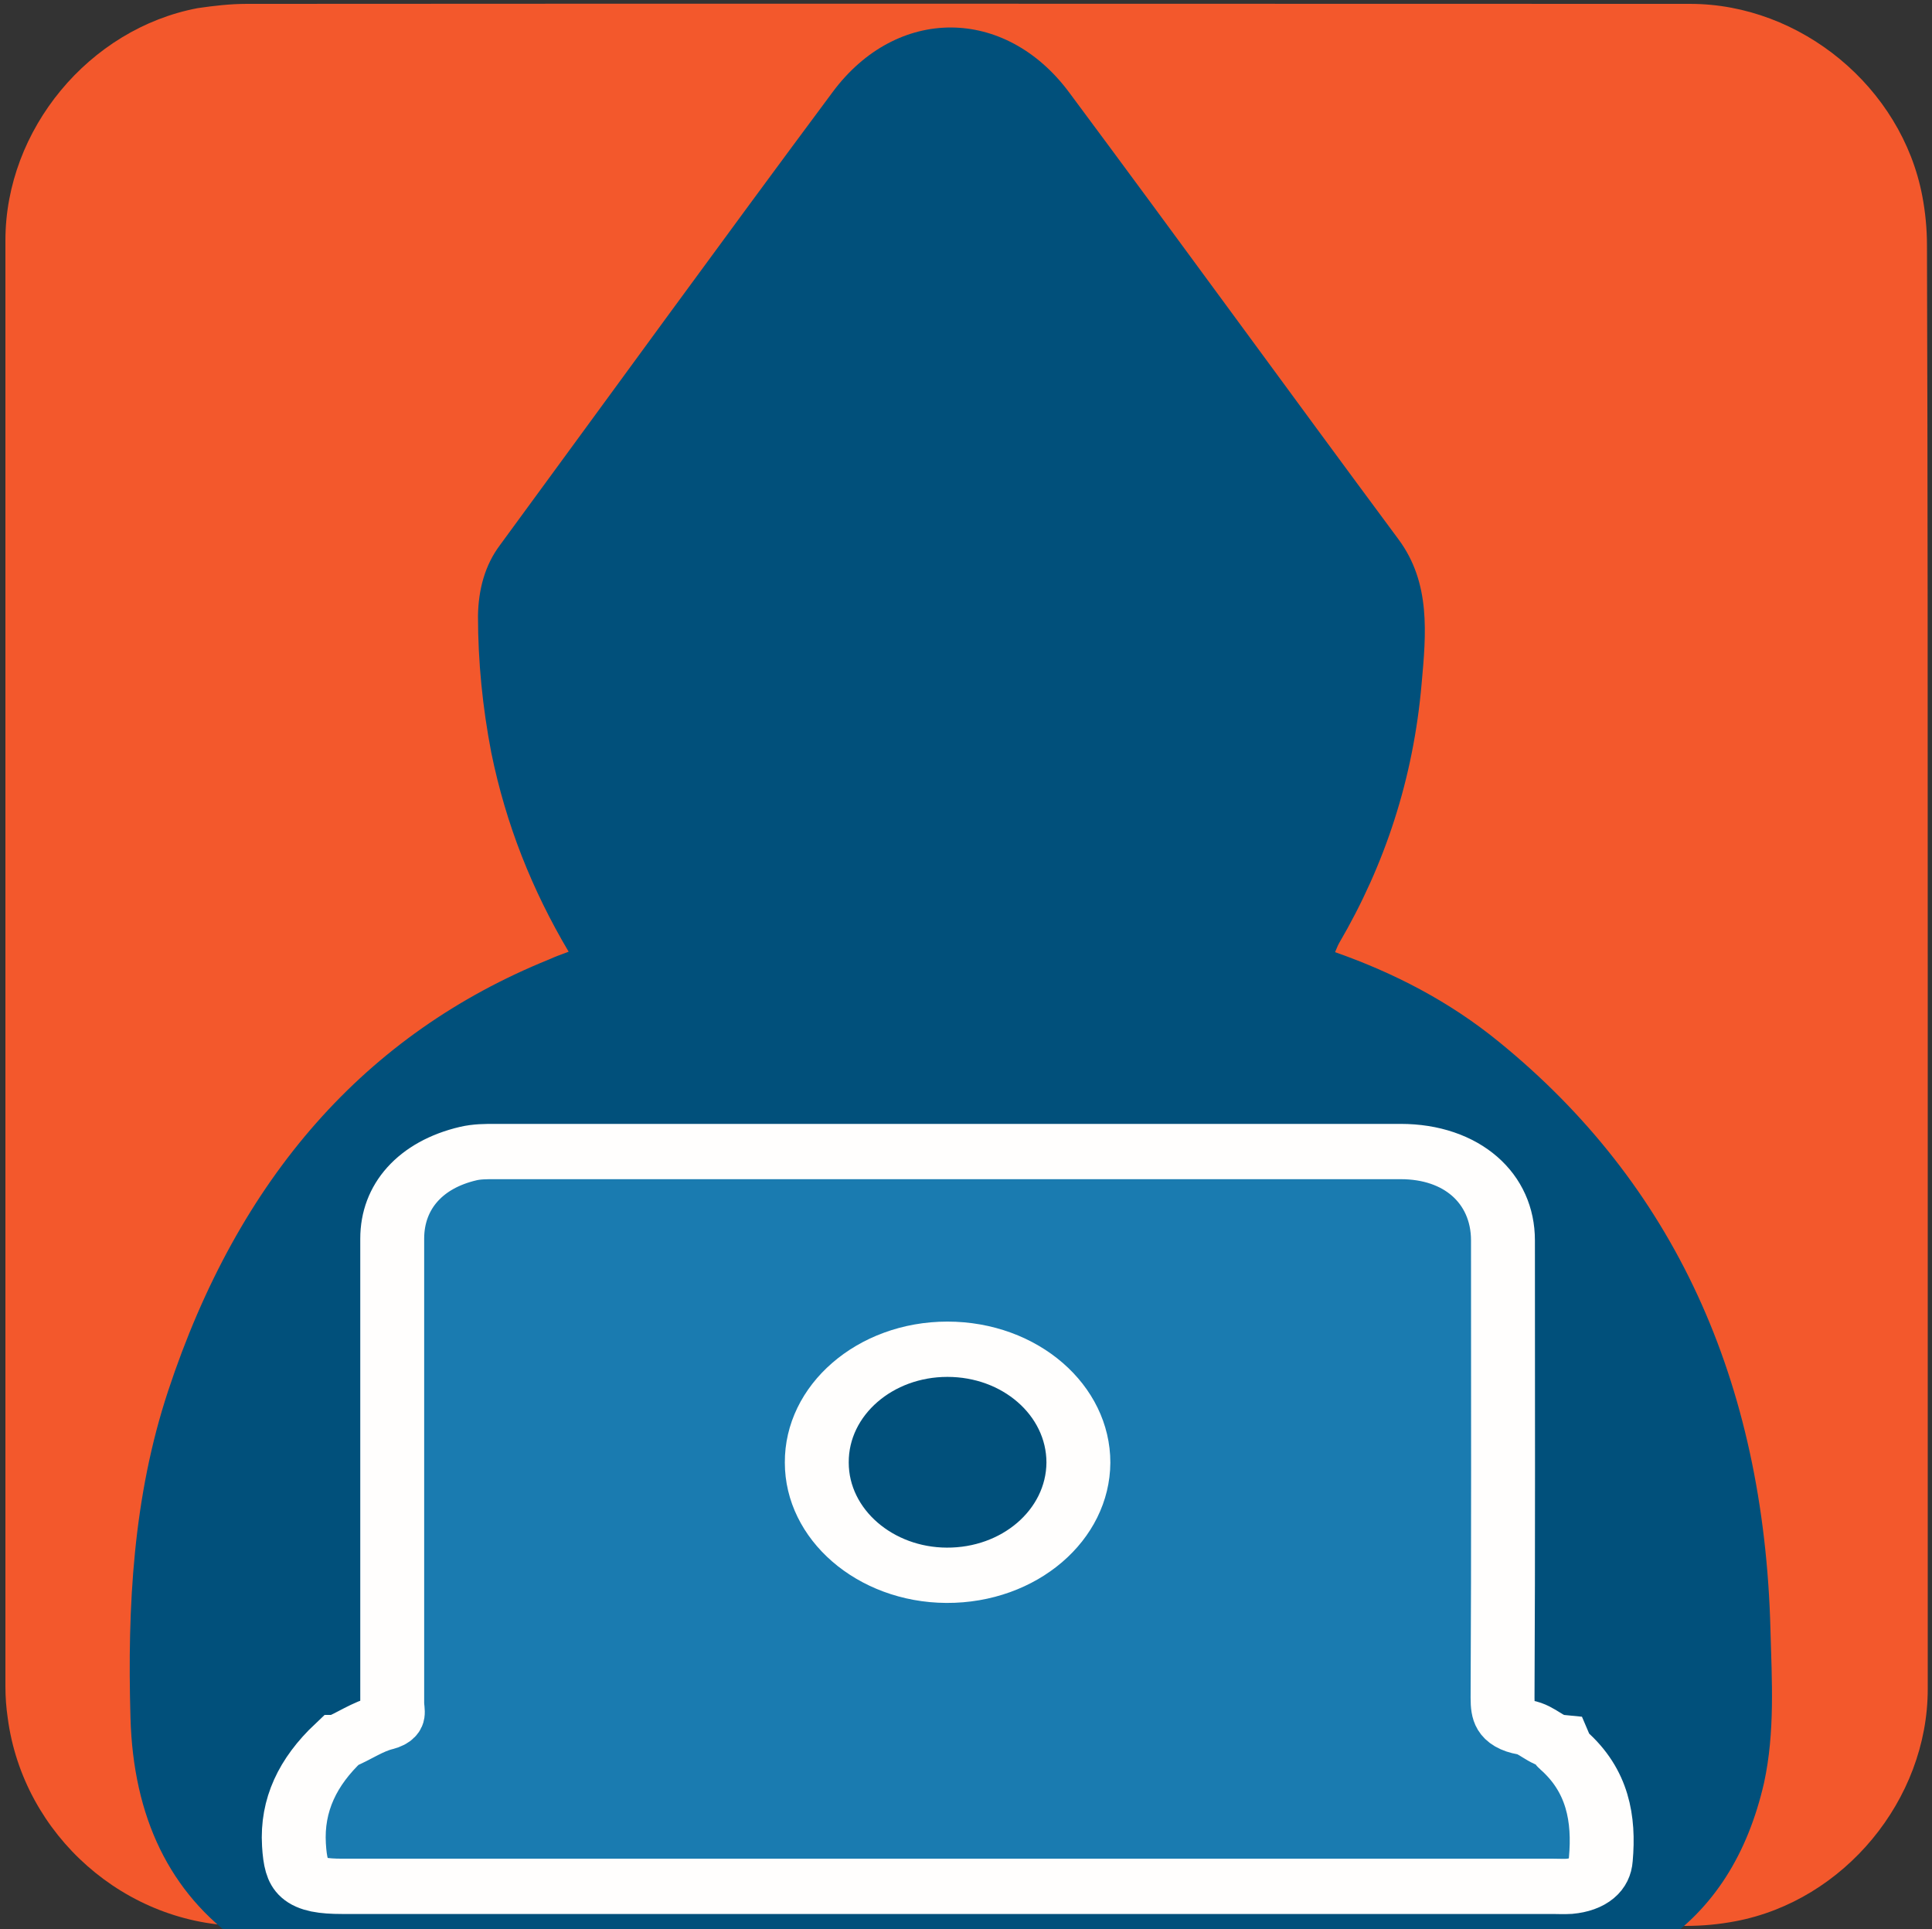 <svg xmlns="http://www.w3.org/2000/svg" viewBox="0 0 499.2 498.4" overflow="hidden" preserveAspectRatio="xMidYMid meet" id="eaf-94e7-0"><rect x="0" y="0" width="499.2" height="498.4" fill="#333333" stroke="none"/><defs><clipPath id="eaf-94e7-1"><rect x="0" y="0" width="499.2" height="498.4"></rect></clipPath><style>#eaf-94e7-0 * {animation: 5000ms linear infinite normal both running;offset-rotate:0deg}@keyframes eaf-94e7-2{0%,100%{transform:translate(245.5px,187.7px)}}@keyframes eaf-94e7-3{0%{transform:scale(1.159,0)}40%{transform:scale(1.159,0)}42%{transform:scale(1.159,1.16)}98%{transform:scale(1.159,1.16)}100%{transform:scale(1.159,0)}}@keyframes eaf-94e7-4{0%,100%{transform:translate(-245.5px,-182.7px)}}@keyframes eaf-94e7-5{0%{opacity:0}40%{opacity:0}46.34%{opacity:1}93.66%{opacity:1}100%{opacity:0}}</style></defs><g clip-path="url('#eaf-94e7-1')" style="isolation: isolate;"><g><g><path fill="#f3582c" d="m498.1 249.4c0 62.3 0 124.7 0 187c0 28.6 -21.6 54.7 -49.7 60c-4.2 0.8 -8.5 1.2 -12.7 1.2c-124.2 0.1 -248.5 0 -372.7 0c-30.5 0 -57 -23.4 -61 -53.7c-0.4 -2.7 -0.6 -5.4 -0.6 -8.1c0 -124.5 0 -249.1 0 -373.7c0 -28.6 21.6 -54.7 49.7 -60c4.1 -0.6 8.4 -1.1 12.6 -1.1c124.4 -0.1 248.7 0 373 0c28.6 0 54.7 21.6 60 49.7c0.8 4.2 1.2 8.5 1.2 12.7c0.2 62 0.2 124 0.2 186z"></path></g><path fill="#01507b" d="m424.5 363.8c-1.4 -54.7 -21.3 -97.6 -59.3 -128.5c-10.9 -8.9 -23 -15.1 -35.8 -19.6c0.4 -0.9 0.6 -1.5 0.9 -2c10 -17.1 16.2 -35.9 18 -56.6c1 -11 2 -22 -5 -31.5c-24.1 -32.5 -47.9 -65.3 -72 -97.7c-14 -18.8 -37.6 -18.9 -51.6 -0.1c-24.4 32.8 -48.5 66 -72.7 99c-3.3 4.4 -4.7 9.7 -4.8 15.4c0 10.1 1 20 2.9 29.9c3.2 15.7 8.9 30 16.9 43.5c-1.6 0.6 -3 1.1 -4.3 1.7c-40 16.2 -67.8 47.6 -83.2 94.3c-7.6 23 -8.9 47 -8.2 71.3c0.6 21.8 8.6 38.3 24 49.1c23.7 25.2 84.3 43.1 155.2 43.1c70.6 0 130.9 -17.7 154.9 -42.7c11.6 -7.8 19.1 -19.6 22.7 -35.3c2.4 -11.1 1.7 -22.3 1.4 -33.3z" transform="matrix(1.183 0 0 1.183 -44.718 -9.161)"></path><path fill="#1a7bb0" stroke="#fffefd" stroke-width="16" stroke-miterlimit="10" d="m93 443.3c3.9 -1.8 7.1 -4.6 11.3 -5.8c3.1 -0.9 2.1 -3.5 2.1 -5.6c0 -44.8 0 -89.6 0 -134.4c0 -12.3 7.2 -21.4 19 -24.6c2.2 -0.6 4.4 -0.6 6.6 -0.6c75.6 0 151.3 0 226.9 0c15.2 0 25.6 10.5 25.6 25.7c0 44.1 0.1 88.2 -0.1 132.4c0 4.4 0.6 7.5 5.5 8.5c3.2 0.6 5.2 3.9 8.6 4.3c0.3 0.8 0.5 1.7 1 2.2c8.8 8.9 10.4 20 9.5 31.7c-0.3 4.7 -3.2 7.3 -7.9 7.8c-1.4 0.1 -2.7 0 -4.1 0c-101 0 -202.1 0 -303.1 0c-9.7 0 -11.6 -2.3 -12.1 -12c-0.6 -11.6 3.5 -21.2 11.2 -29.6zm152.4 -113.8c-18.1 0 -32.8 14.7 -32.7 32.8c0 17.9 14.6 32.5 32.5 32.6c18.2 0.1 32.9 -14.5 33 -32.6c0 -18.1 -14.6 -32.8 -32.8 -32.8z" transform="matrix(1.032 0 0 0.893 -8.461 54.363)"></path><path fill="#f7e79c" d="m251.2 222.4c-3.8 0 -7.6 0 -11.4 0c0 6.4 0 12.8 0 19.3c-1.4 -0.8 -2.6 -1.4 -3.9 -2.1c-8 -4.5 -15.6 -9.6 -22.6 -15.5c-6 -5 -11.4 -10.4 -15.9 -16.8c-3.8 -5.3 -6.8 -11.1 -8.3 -17.5c-0.6 -2.5 -0.9 -5 -0.9 -7.5c0 -19.7 0 -39.4 0 -59.1c0 -0.4 0.2 -0.6 0.5 -0.9c4.8 -3.2 9.9 -5.6 15.3 -7.6c5.7 -2.1 11.6 -3.7 17.7 -4.8c3.8 -0.7 7.7 -1.1 11.6 -1.5c6.1 -0.6 12.2 -0.7 18.3 -0.4c4.9 0.2 9.8 0.7 14.6 1.4c9.2 1.4 18.1 3.9 26.6 7.7c3.3 1.5 6.5 3.2 9.5 5.2c0.4 0.2 0.5 0.5 0.5 1c0 19.6 0 39.2 0 58.8c0 8.4 -2.4 16.2 -6.6 23.5c-3.5 6 -8.1 11.3 -13.2 16c-9.3 8.5 -19.8 15.1 -31.1 20.4c-0.2 0.1 -0.3 0.1 -0.6 0.2c-0.1 -6.6 -0.1 -13.2 -0.1 -19.8zm39.9 -39.9c0 0 0 -0.1 0 0c-0.2 0 -0.4 0.1 -0.5 0.2c-7.3 5.5 -14.6 10.9 -21.9 16.4c-0.2 0.2 -0.6 0.3 -0.9 0.3c-1.5 0 -3.1 0 -4.6 0c-0.4 0 -0.7 -0.1 -1 -0.4c-3.5 -3.5 -7 -7 -10.6 -10.6c-0.3 -0.3 -0.6 -0.5 -1.1 -0.5c-3.4 0 -6.8 0 -10.2 0c-0.5 0 -0.8 0.1 -1.1 0.5c-3.5 3.5 -7 7.1 -10.6 10.6c-0.3 0.3 -0.6 0.4 -1 0.4c-1.5 0 -3.1 0 -4.6 0c-0.3 0 -0.6 -0.1 -0.9 -0.3c-7.3 -5.5 -14.6 -10.9 -21.9 -16.4c-0.2 -0.1 -0.3 -0.2 -0.6 -0.4c0.1 0.2 0.1 0.3 0.2 0.4c5.6 9.3 11.1 18.6 16.7 27.9c0.2 0.3 0.4 0.4 0.7 0.4c7.3 0 14.7 0 22 0c0.2 0 0.6 -0.1 0.7 -0.3c1.7 -1.7 3.4 -3.3 5 -5c0.1 -0.1 0.2 -0.2 0.4 -0.4c1.8 1.8 3.5 3.5 5.3 5.3c0.3 0.3 0.6 0.4 0.9 0.4c7.3 0 14.5 0 21.8 0c0.4 0 0.7 -0.1 0.9 -0.5c3.8 -6.4 7.6 -12.8 11.5 -19.1c1.9 -3.1 3.7 -6 5.4 -8.9zm-97.2 -40.6c0.1 0 0.1 0.1 0.2 0.1c1.3 -0.9 2.6 -1.8 3.9 -2.7c3.1 -2.1 6.2 -4.1 9.6 -5.5c2.8 -1.2 5.6 -1.6 8.6 -0.8c2.9 0.8 5.3 2.5 7.4 4.6c2.1 2.1 3.7 4.6 5.3 7.1c0.3 0.5 0.6 1 1 1.4c2.1 2.2 5.6 2.3 7.8 0.3c2.3 -2.1 2.6 -5.5 0.7 -7.9c-0.8 -1.1 -1.7 -2.1 -2.5 -3.2c-2.8 -3.6 -6.1 -6.6 -10.3 -8.5c-5.5 -2.5 -11.1 -2.7 -16.6 -0.1c-4.9 2.2 -8.7 5.7 -11.8 10c-1.2 1.7 -2.2 3.5 -3.3 5.2zm103 0.1c0 -0.2 0 -0.3 0 -0.3c-1.2 -3.3 -2.6 -6.5 -4.7 -9.4c-2.8 -3.7 -6.4 -6.1 -11 -6.9c-2.6 -0.4 -5.1 -0.5 -7.7 -0.4c-2.6 0 -5.1 0.6 -7.5 1.6c-3.9 1.6 -7.1 4.2 -9.8 7.4c-1.2 1.4 -2.3 2.9 -3.5 4.4c-1.3 1.5 -1.8 3.2 -1.3 5.1c0.6 2.3 2.1 3.9 4.4 4.4c2.3 0.5 4.3 -0.2 5.7 -2.2c0.8 -1.1 1.6 -2.3 2.4 -3.4c2.2 -3.1 4.6 -6.1 7.8 -8.4c2.1 -1.6 4.5 -2.7 7.2 -2.9c2.3 -0.2 4.4 0.5 6.4 1.6c2.9 1.6 5.4 3.8 7.8 6c1.2 0.9 2.5 2.2 3.8 3.4zm-97.3 11.6c7.8 8.1 22.2 7.1 28.6 0c-7.2 -7.7 -21.5 -7.6 -28.6 0zm63.1 0c7.2 7.7 21.6 7.6 28.5 0c-7.1 -7.7 -21.6 -7.6 -28.5 0z" transform="matrix(1.159 0 0 0 -39.147 187.7)" opacity="0" style="animation-name: eaf-94e7-2, eaf-94e7-3, eaf-94e7-4, eaf-94e7-5; animation-composition: replace, add, add, replace;"></path></g></g></svg>

